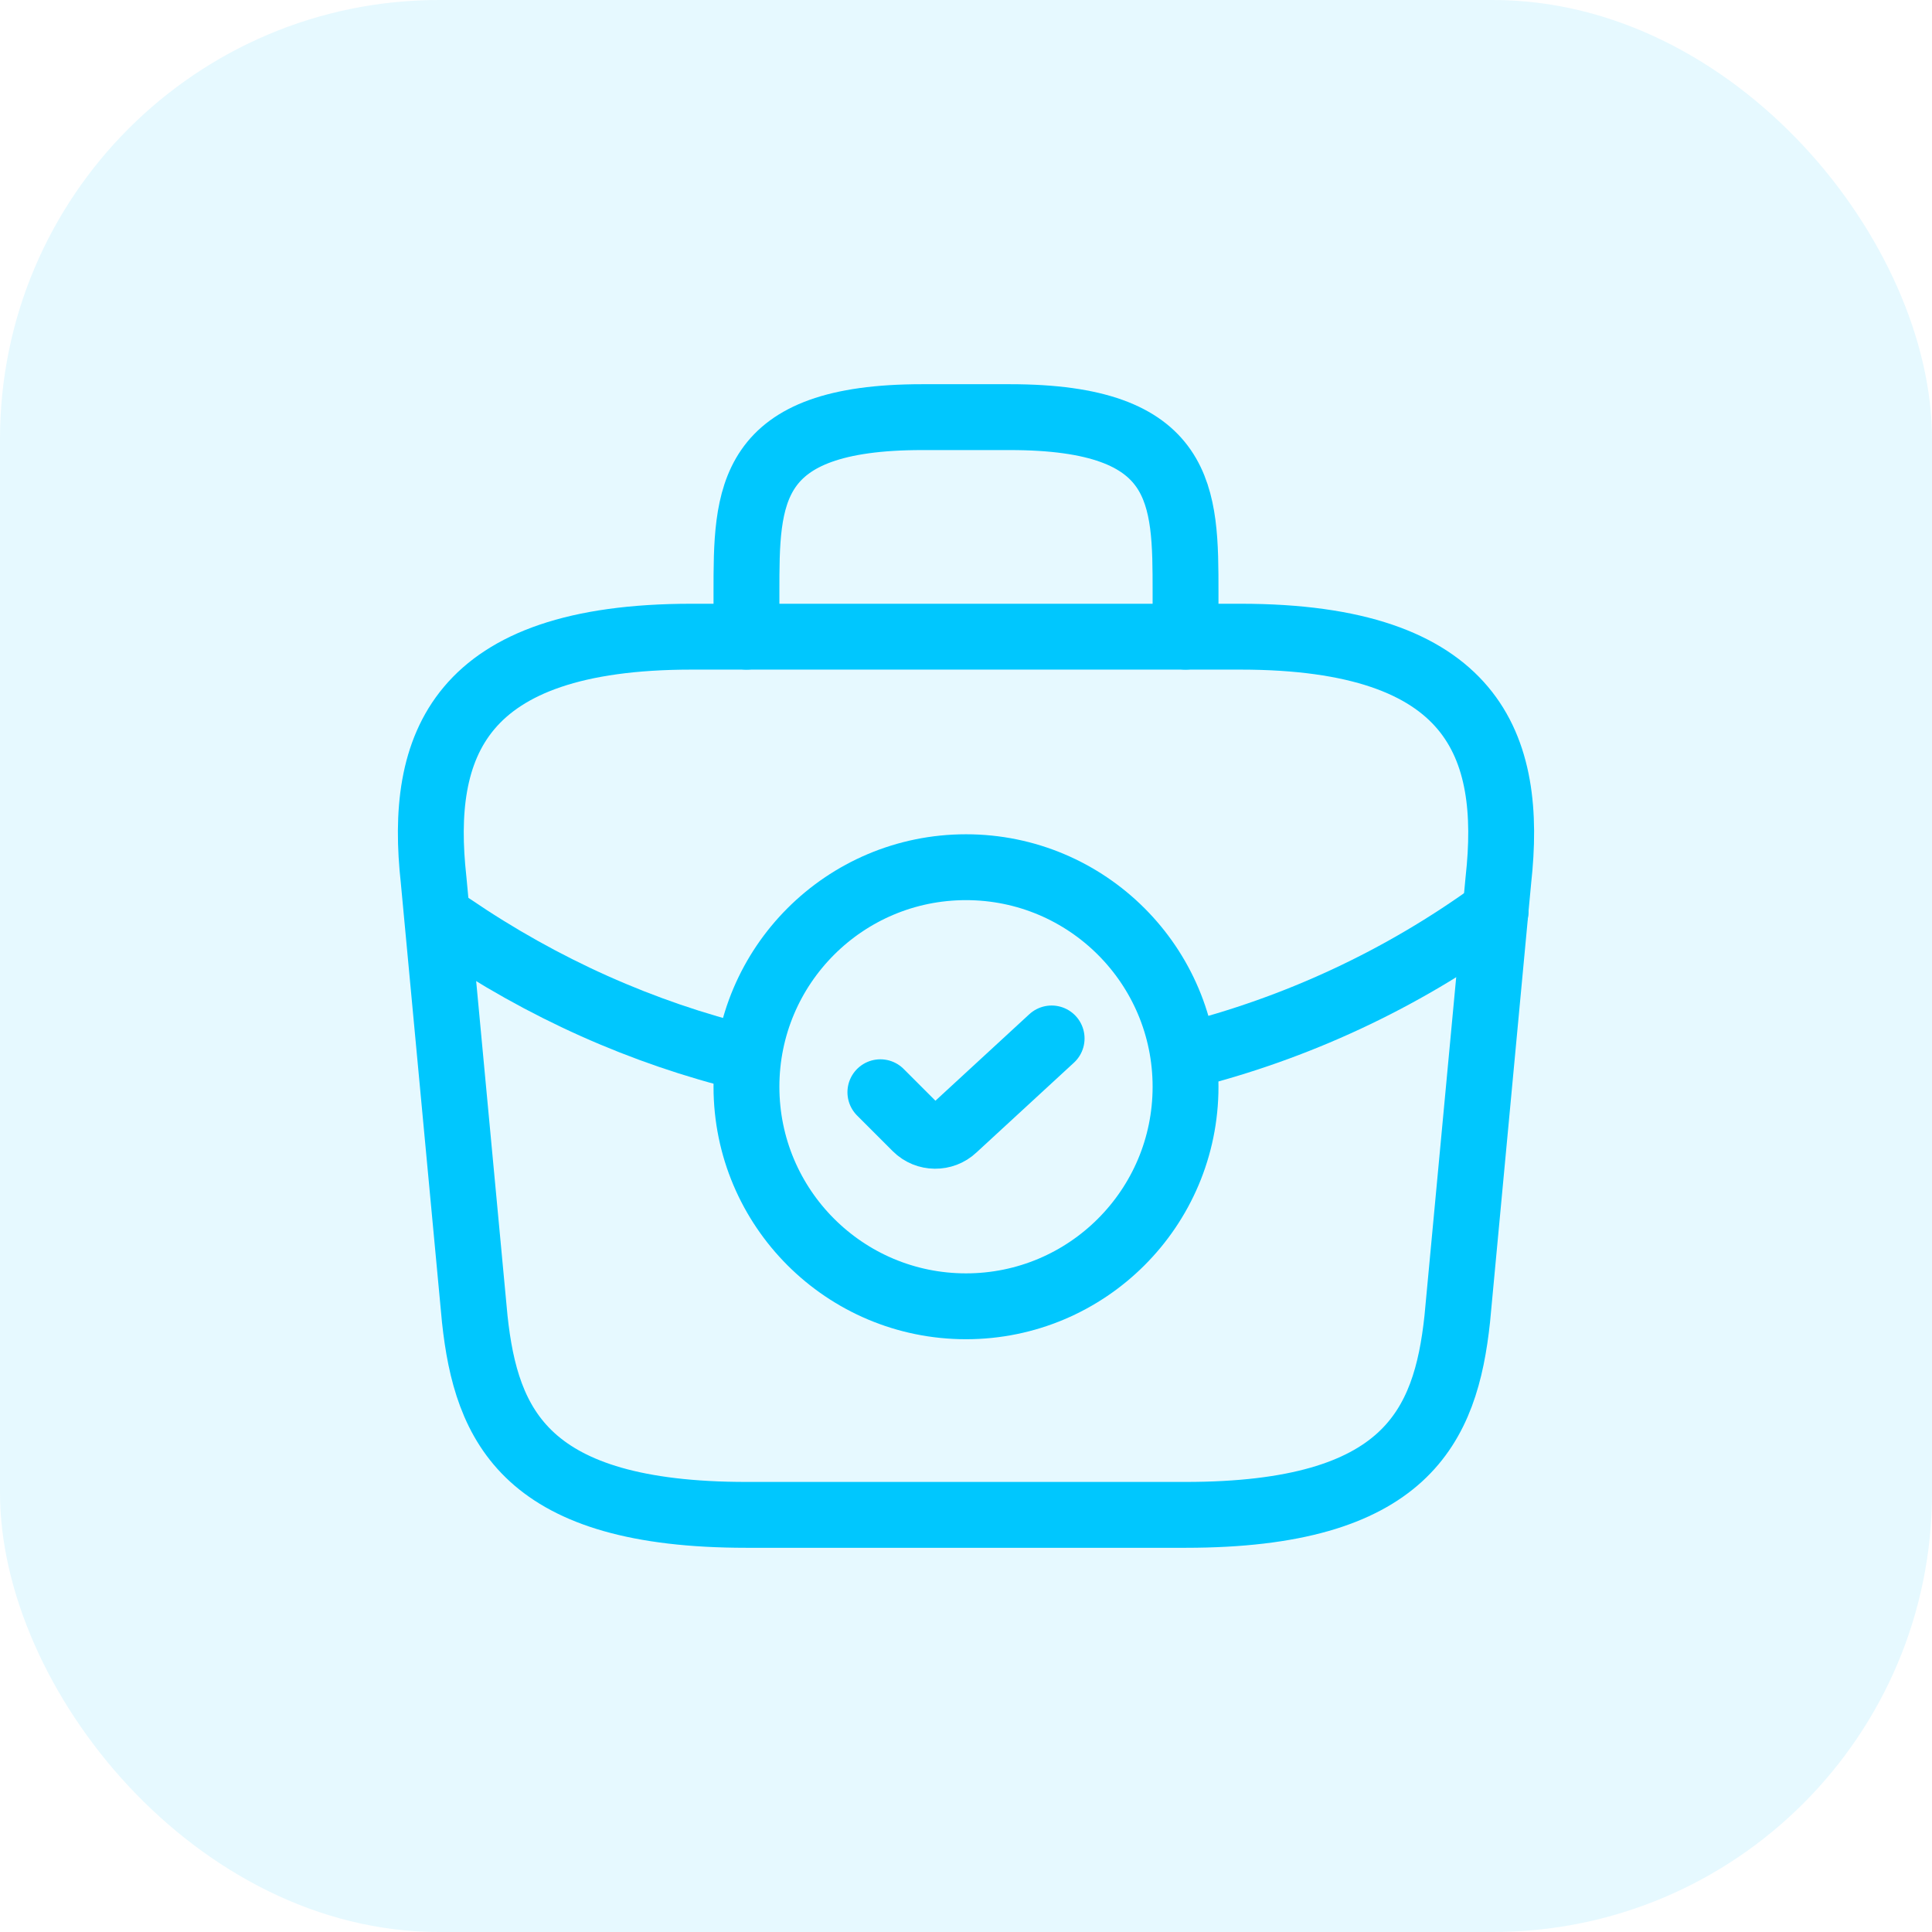 <svg width="44" height="44" viewBox="0 0 44 44" fill="none" xmlns="http://www.w3.org/2000/svg">
<rect width="44" height="44" rx="10" fill="#00C7FE" fill-opacity="0.1"/>
<path d="M22 29.75C24.761 29.75 27 27.511 27 24.75C27 21.989 24.761 19.75 22 19.75C19.239 19.75 17 21.989 17 24.75C17 27.511 19.239 29.75 22 29.75Z" stroke="#00C7FE" stroke-width="1.5" stroke-miterlimit="10" stroke-linecap="round" stroke-linejoin="round"/>
<path d="M20.05 24.875L20.862 25.687C21.1 25.925 21.487 25.925 21.725 25.7L23.95 23.65" stroke="#00C7FE" stroke-width="1.5" stroke-linecap="round" stroke-linejoin="round"/>
<path d="M17 34.5H27C32.025 34.5 32.925 32.487 33.188 30.038L34.125 20.038C34.462 16.988 33.587 14.5 28.25 14.5H15.75C10.412 14.5 9.538 16.988 9.875 20.038L10.812 30.038C11.075 32.487 11.975 34.5 17 34.5Z" stroke="#00C7FE" stroke-width="1.5" stroke-miterlimit="10" stroke-linecap="round" stroke-linejoin="round"/>
<path d="M17 14.5V13.5C17 11.287 17 9.5 21 9.5H23C27 9.5 27 11.287 27 13.5V14.5" stroke="#00C7FE" stroke-width="1.5" stroke-miterlimit="10" stroke-linecap="round" stroke-linejoin="round"/>
<path d="M34.062 20.75C31.9 22.325 29.5 23.425 27.012 24.05" stroke="#00C7FE" stroke-width="1.5" stroke-miterlimit="10" stroke-linecap="round" stroke-linejoin="round"/>
<path d="M10.275 21.087C12.363 22.512 14.638 23.525 17 24.1" stroke="#00C7FE" stroke-width="1.5" stroke-miterlimit="10" stroke-linecap="round" stroke-linejoin="round"/>
</svg>
